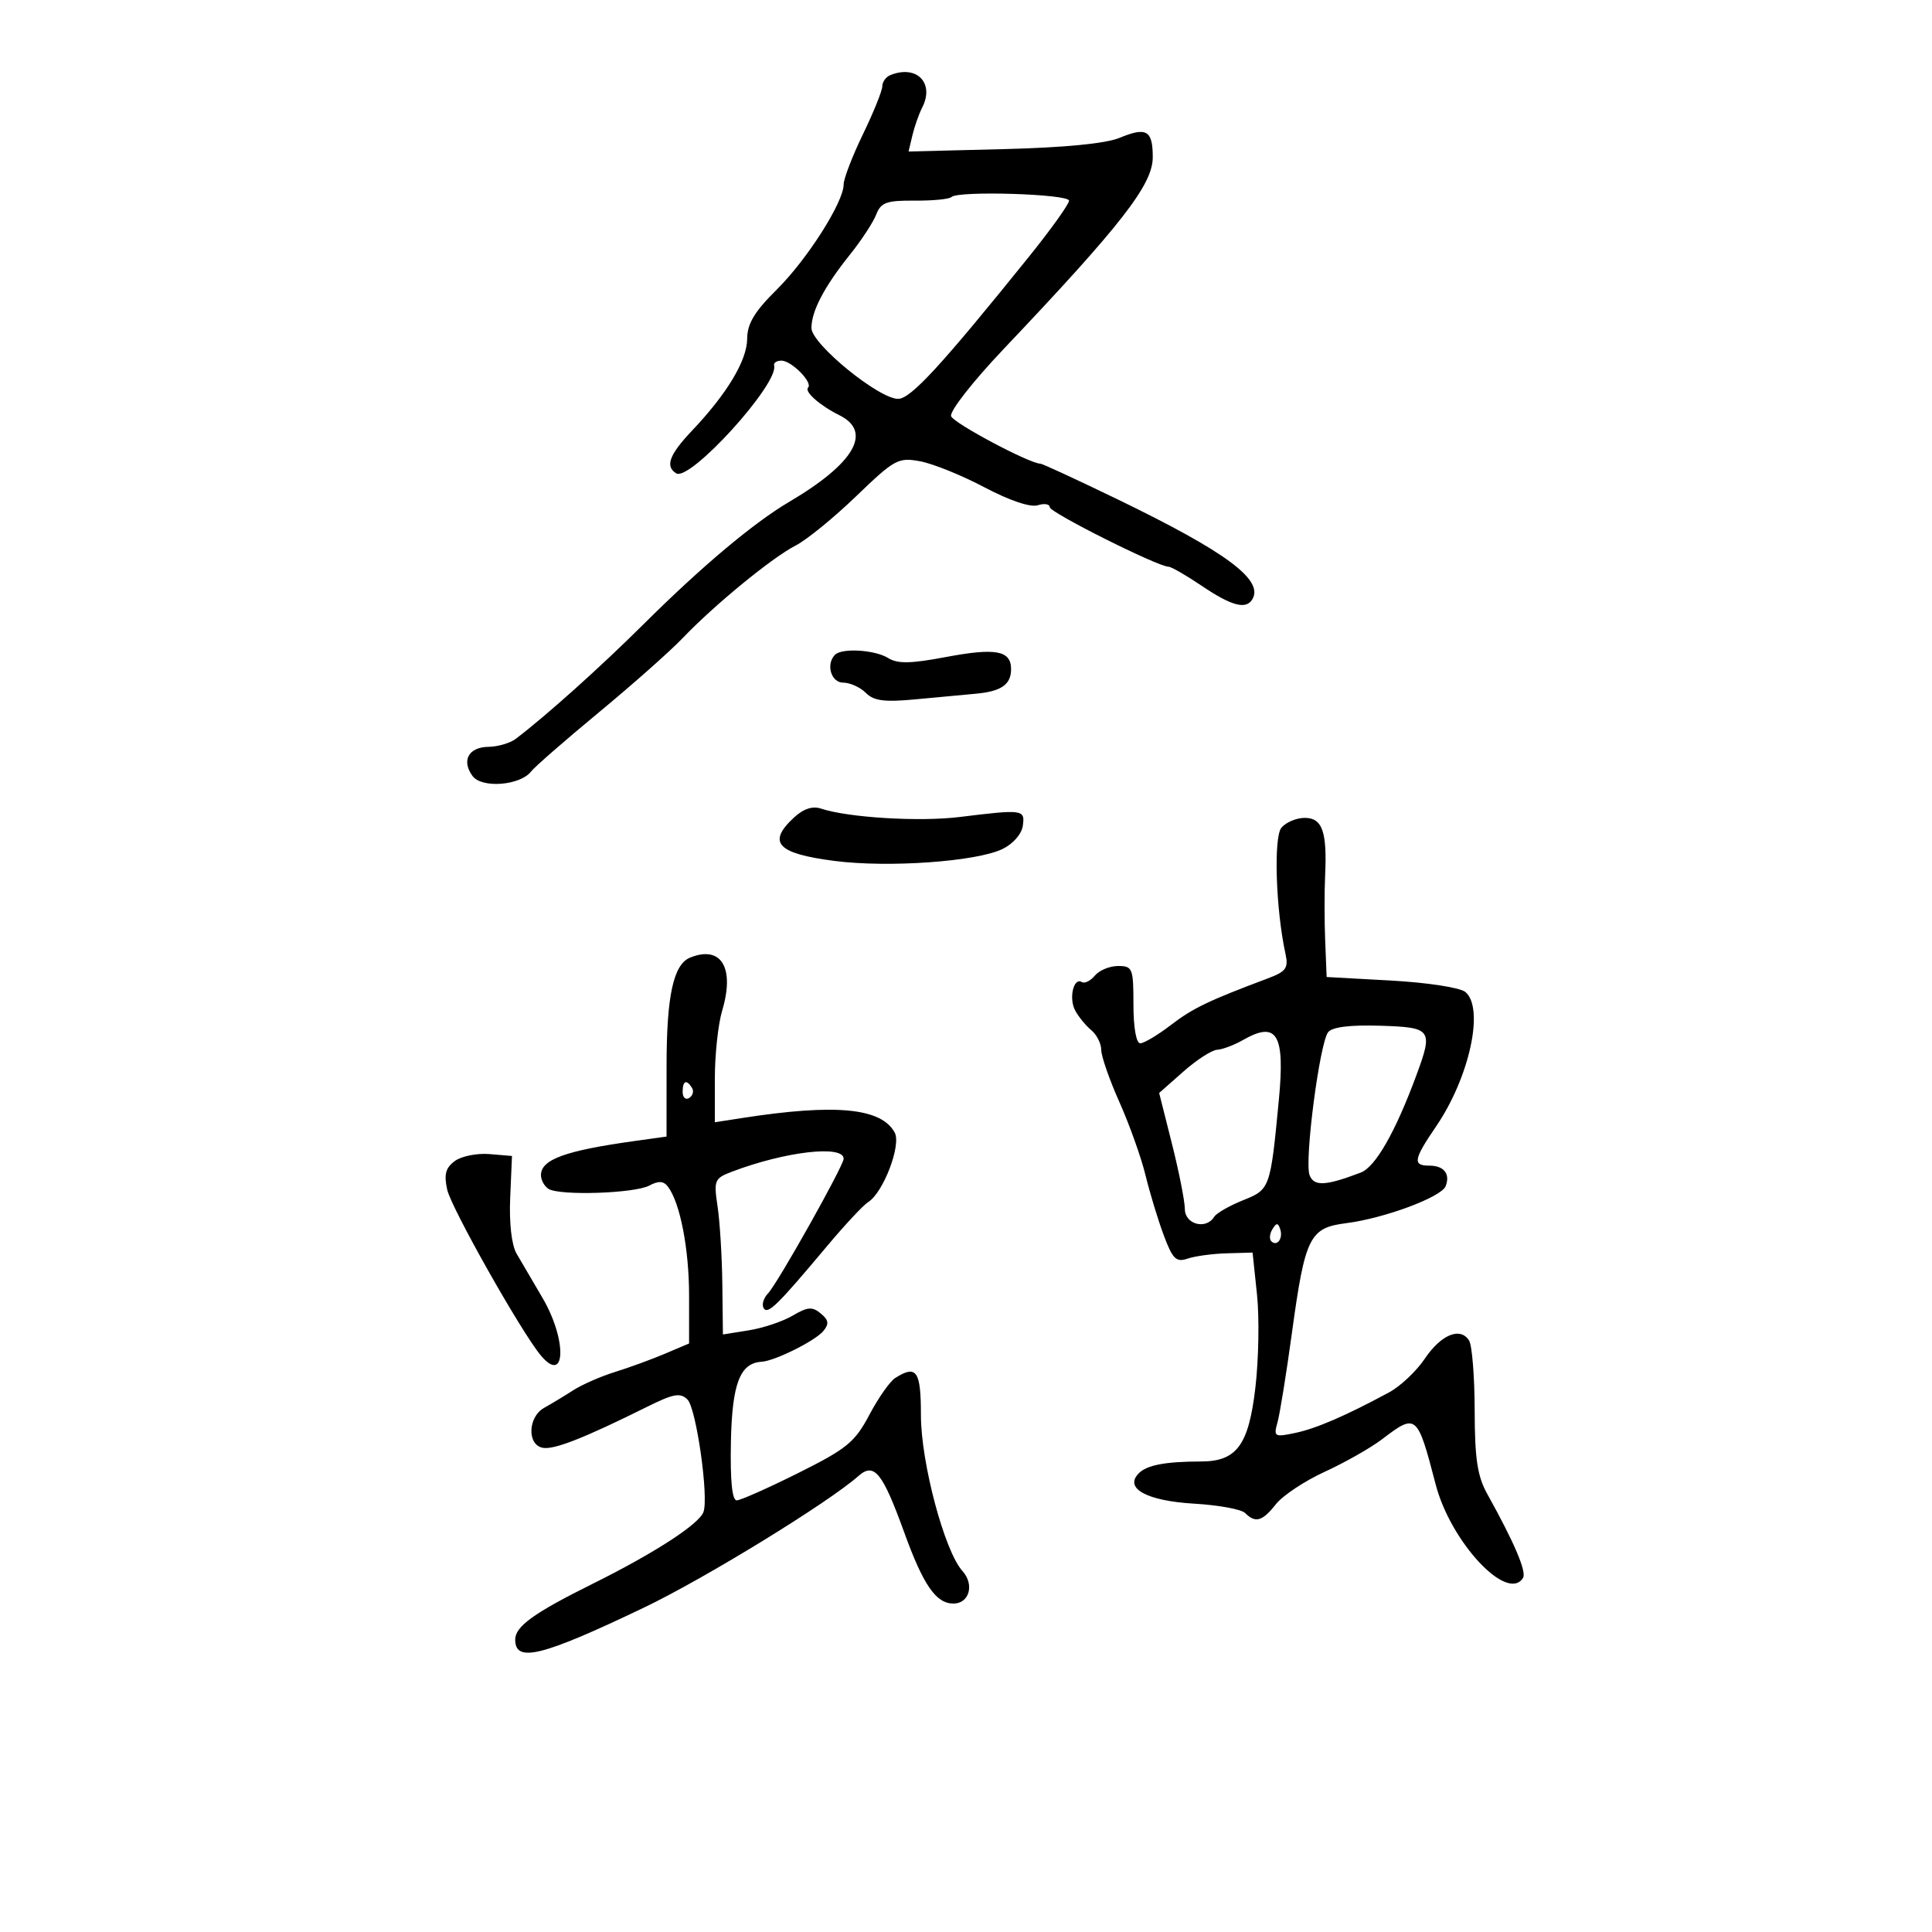 <svg xmlns="http://www.w3.org/2000/svg" width="300" height="300" viewBox="0 0 300 300" version="1.1">
	<path d="M 138.250 11.662 C 137.563 11.940, 137 12.724, 137 13.406 C 137 14.088, 135.650 17.432, 134 20.839 C 132.350 24.245, 131 27.757, 131 28.644 C 131 31.400, 125.339 40.287, 120.582 45 C 117.152 48.399, 116.035 50.261, 116.020 52.610 C 115.998 55.974, 112.906 61.124, 107.455 66.874 C 103.924 70.598, 103.250 72.418, 104.998 73.499 C 107.137 74.821, 120.980 59.574, 120.206 56.750 C 120.093 56.337, 120.605 56, 121.345 56 C 122.901 56, 126.261 59.406, 125.478 60.189 C 124.858 60.809, 127.323 62.980, 130.357 64.486 C 135.517 67.048, 132.673 71.958, 122.582 77.906 C 117.008 81.191, 108.973 87.939, 99.905 96.952 C 93.196 103.620, 84.898 111.064, 80.106 114.713 C 79.223 115.386, 77.311 115.951, 75.857 115.968 C 72.765 116.005, 71.618 118.095, 73.372 120.494 C 74.802 122.450, 80.764 121.986, 82.476 119.786 C 83.039 119.062, 87.775 114.933, 93 110.610 C 98.225 106.288, 104.075 101.103, 106 99.088 C 110.940 93.917, 119.945 86.539, 123.562 84.700 C 125.246 83.844, 129.469 80.402, 132.946 77.052 C 138.912 71.305, 139.474 70.998, 142.885 71.630 C 144.873 71.999, 149.372 73.819, 152.881 75.676 C 156.739 77.716, 160.002 78.817, 161.131 78.458 C 162.159 78.132, 163 78.264, 163 78.752 C 163 79.581, 179.800 88, 181.454 88 C 181.870 88, 184.210 89.350, 186.655 91 C 191.223 94.083, 193.460 94.683, 194.444 93.090 C 196.303 90.082, 190.484 85.748, 173.614 77.576 C 167.282 74.509, 161.855 72, 161.554 72 C 159.893 72, 148.115 65.742, 147.690 64.634 C 147.409 63.903, 151.023 59.277, 155.843 54.196 C 174.154 34.894, 179 28.663, 179 24.422 C 179 20.238, 178.037 19.672, 173.856 21.401 C 171.694 22.296, 165.269 22.920, 155.791 23.157 L 141.081 23.525 141.679 21.013 C 142.008 19.631, 142.689 17.696, 143.194 16.712 C 145.158 12.884, 142.345 10.010, 138.250 11.662 M 147.737 30.596 C 147.409 30.924, 144.838 31.175, 142.024 31.153 C 137.662 31.120, 136.782 31.437, 136.061 33.307 C 135.595 34.513, 133.772 37.300, 132.010 39.500 C 127.999 44.506, 126 48.310, 126 50.936 C 126 53.417, 136.573 62.029, 139.500 61.932 C 141.465 61.867, 146.189 56.726, 159.750 39.894 C 163.188 35.628, 166 31.699, 166 31.163 C 166 30.118, 148.751 29.583, 147.737 30.596 M 129.667 101.667 C 128.207 103.126, 129.044 106, 130.929 106 C 131.989 106, 133.572 106.715, 134.445 107.588 C 135.701 108.844, 137.335 109.052, 142.267 108.583 C 145.695 108.257, 149.850 107.869, 151.500 107.722 C 155.469 107.366, 157 106.305, 157 103.910 C 157 100.999, 154.622 100.562, 146.808 102.036 C 141.392 103.058, 139.375 103.091, 137.915 102.179 C 135.873 100.904, 130.748 100.586, 129.667 101.667 M 123.245 126.986 C 119.093 130.855, 120.694 132.544, 129.600 133.687 C 137.940 134.758, 151.562 133.797, 155.637 131.849 C 157.286 131.061, 158.636 129.531, 158.820 128.241 C 159.183 125.690, 158.888 125.648, 149 126.865 C 142.766 127.633, 131.708 126.962, 127.495 125.562 C 126.155 125.116, 124.746 125.588, 123.245 126.986 M 198.976 128.528 C 197.744 130.013, 198.105 141.238, 199.606 148.093 C 200.095 150.329, 199.714 150.858, 196.837 151.937 C 187.641 155.387, 185.209 156.557, 181.809 159.167 C 179.778 160.725, 177.641 162, 177.059 162 C 176.431 162, 176 159.555, 176 156 C 176 150.349, 175.862 150, 173.622 150 C 172.315 150, 170.689 150.670, 170.009 151.489 C 169.329 152.308, 168.422 152.761, 167.991 152.495 C 166.711 151.704, 165.931 155.003, 166.949 156.905 C 167.467 157.873, 168.590 159.245, 169.445 159.955 C 170.300 160.664, 171 162.048, 171 163.029 C 171 164.011, 172.274 167.668, 173.831 171.157 C 175.389 174.646, 177.209 179.750, 177.878 182.500 C 178.546 185.250, 179.821 189.446, 180.710 191.824 C 182.091 195.515, 182.633 196.043, 184.414 195.436 C 185.561 195.045, 188.300 194.675, 190.500 194.613 L 194.500 194.500 195.185 201 C 195.562 204.575, 195.448 211.099, 194.932 215.498 C 193.886 224.415, 192.036 226.925, 186.500 226.938 C 180.972 226.951, 178.109 227.491, 176.843 228.757 C 174.492 231.109, 178.055 233.062, 185.478 233.492 C 189.223 233.709, 192.762 234.362, 193.343 234.943 C 194.947 236.547, 196.027 236.235, 198.129 233.563 C 199.184 232.222, 202.605 229.954, 205.731 228.523 C 208.858 227.091, 212.867 224.813, 214.641 223.460 C 219.931 219.425, 220.082 219.554, 222.932 230.507 C 225.263 239.466, 234.087 248.904, 236.493 245.012 C 237.077 244.066, 235.150 239.540, 230.952 232 C 229.407 229.226, 229 226.530, 228.986 219 C 228.977 213.775, 228.585 208.893, 228.115 208.152 C 226.748 205.995, 223.760 207.232, 221.220 211.007 C 219.927 212.928, 217.436 215.272, 215.684 216.215 C 208.915 219.862, 204.369 221.825, 201.104 222.510 C 197.891 223.185, 197.744 223.096, 198.370 220.861 C 198.734 219.563, 199.740 213.325, 200.606 207 C 202.652 192.050, 203.340 190.656, 209.035 189.934 C 214.975 189.180, 223.831 185.883, 224.484 184.182 C 225.221 182.262, 224.212 181, 221.941 181 C 219.320 181, 219.483 180.058, 223.001 174.900 C 228.190 167.292, 230.532 156.516, 227.536 154.030 C 226.722 153.354, 221.619 152.570, 216.036 152.262 L 206 151.709 205.775 146.105 C 205.651 143.022, 205.645 138.475, 205.763 136 C 206.088 129.141, 205.336 127, 202.603 127 C 201.306 127, 199.674 127.688, 198.976 128.528 M 107.185 148.684 C 104.573 149.729, 103.508 154.591, 103.504 165.493 L 103.500 176.485 98.500 177.182 C 87.744 178.683, 84 180.049, 84 182.476 C 84 183.249, 84.531 184.210, 85.181 184.612 C 86.935 185.696, 98.545 185.314, 100.819 184.097 C 102.260 183.326, 103.040 183.373, 103.720 184.271 C 105.609 186.767, 107 193.937, 107 201.174 L 107 208.615 103.250 210.206 C 101.188 211.081, 97.700 212.355, 95.500 213.038 C 93.300 213.720, 90.373 215.003, 88.996 215.889 C 87.618 216.775, 85.593 217.999, 84.496 218.609 C 81.972 220.011, 81.817 224.341, 84.273 224.814 C 86.019 225.150, 90.681 223.319, 100.461 218.458 C 104.592 216.405, 105.644 216.215, 106.753 217.325 C 108.122 218.693, 110.080 232.484, 109.233 234.785 C 108.531 236.689, 101.603 241.175, 92 245.944 C 82.892 250.468, 80 252.553, 80 254.596 C 80 258.243, 84.120 257.219, 100 249.625 C 109.381 245.139, 128.574 233.364, 133.281 229.207 C 135.747 227.029, 137.017 228.593, 140.426 238 C 143.378 246.150, 145.353 249, 148.048 249 C 150.526 249, 151.340 246.033, 149.440 243.933 C 146.667 240.869, 143 227.100, 143 219.750 C 143 212.850, 142.327 211.876, 139.010 213.973 C 138.190 214.491, 136.381 217.068, 134.991 219.699 C 132.750 223.938, 131.498 224.963, 123.981 228.715 C 119.316 231.043, 115.008 232.959, 114.407 232.974 C 113.683 232.991, 113.375 229.950, 113.494 223.949 C 113.674 214.846, 114.897 211.649, 118.275 211.450 C 120.310 211.331, 126.579 208.212, 127.842 206.690 C 128.769 205.573, 128.684 204.982, 127.447 203.956 C 126.135 202.867, 125.401 202.923, 123.093 204.286 C 121.566 205.188, 118.503 206.216, 116.286 206.570 L 112.255 207.215 112.164 199.444 C 112.114 195.170, 111.782 189.730, 111.426 187.354 C 110.814 183.276, 110.938 182.974, 113.637 181.948 C 121.918 178.799, 131 177.744, 131 179.931 C 131 181.022, 120.730 199.312, 119.265 200.831 C 118.559 201.562, 118.251 202.597, 118.580 203.130 C 119.221 204.167, 120.669 202.748, 128.477 193.436 C 131.214 190.171, 134.069 187.116, 134.822 186.647 C 137.153 185.194, 139.972 177.817, 138.936 175.881 C 136.877 172.033, 129.765 171.349, 115.250 173.603 L 111 174.263 111 167.498 C 111 163.777, 111.509 159.033, 112.131 156.957 C 114.129 150.288, 112.015 146.752, 107.185 148.684 M 206.234 160.275 C 204.907 161.952, 202.521 180.310, 203.350 182.470 C 204.034 184.253, 205.805 184.165, 211.297 182.077 C 213.573 181.212, 216.662 175.812, 219.922 167 C 222.564 159.857, 222.325 159.526, 214.352 159.275 C 209.662 159.127, 206.870 159.471, 206.234 160.275 M 193 161.500 C 191.625 162.286, 189.825 162.964, 189 163.006 C 188.175 163.049, 185.811 164.576, 183.746 166.401 L 179.993 169.718 181.981 177.609 C 183.075 181.949, 183.976 186.512, 183.985 187.750 C 184.001 190.123, 187.269 190.992, 188.526 188.958 C 188.880 188.385, 190.898 187.224, 193.010 186.379 C 197.216 184.696, 197.261 184.571, 198.573 170.866 C 199.559 160.567, 198.308 158.465, 193 161.500 M 106 169.559 C 106 170.416, 106.457 170.835, 107.016 170.490 C 107.575 170.144, 107.774 169.443, 107.457 168.931 C 106.600 167.544, 106 167.802, 106 169.559 M 70.632 180.279 C 69.192 181.332, 68.919 182.353, 69.440 184.727 C 70.060 187.552, 80.903 206.768, 83.944 210.432 C 87.851 215.140, 88.093 208.120, 84.250 201.553 C 82.737 198.968, 80.925 195.874, 80.221 194.677 C 79.442 193.349, 79.051 189.964, 79.221 186 L 79.500 179.500 76 179.205 C 74.075 179.044, 71.659 179.526, 70.632 180.279 M 197.583 190.866 C 197.152 191.563, 197.070 192.403, 197.400 192.733 C 198.295 193.628, 199.271 192.312, 198.787 190.862 C 198.449 189.846, 198.213 189.846, 197.583 190.866" stroke="none" fill="black" fill-rule="evenodd"/>
</svg>